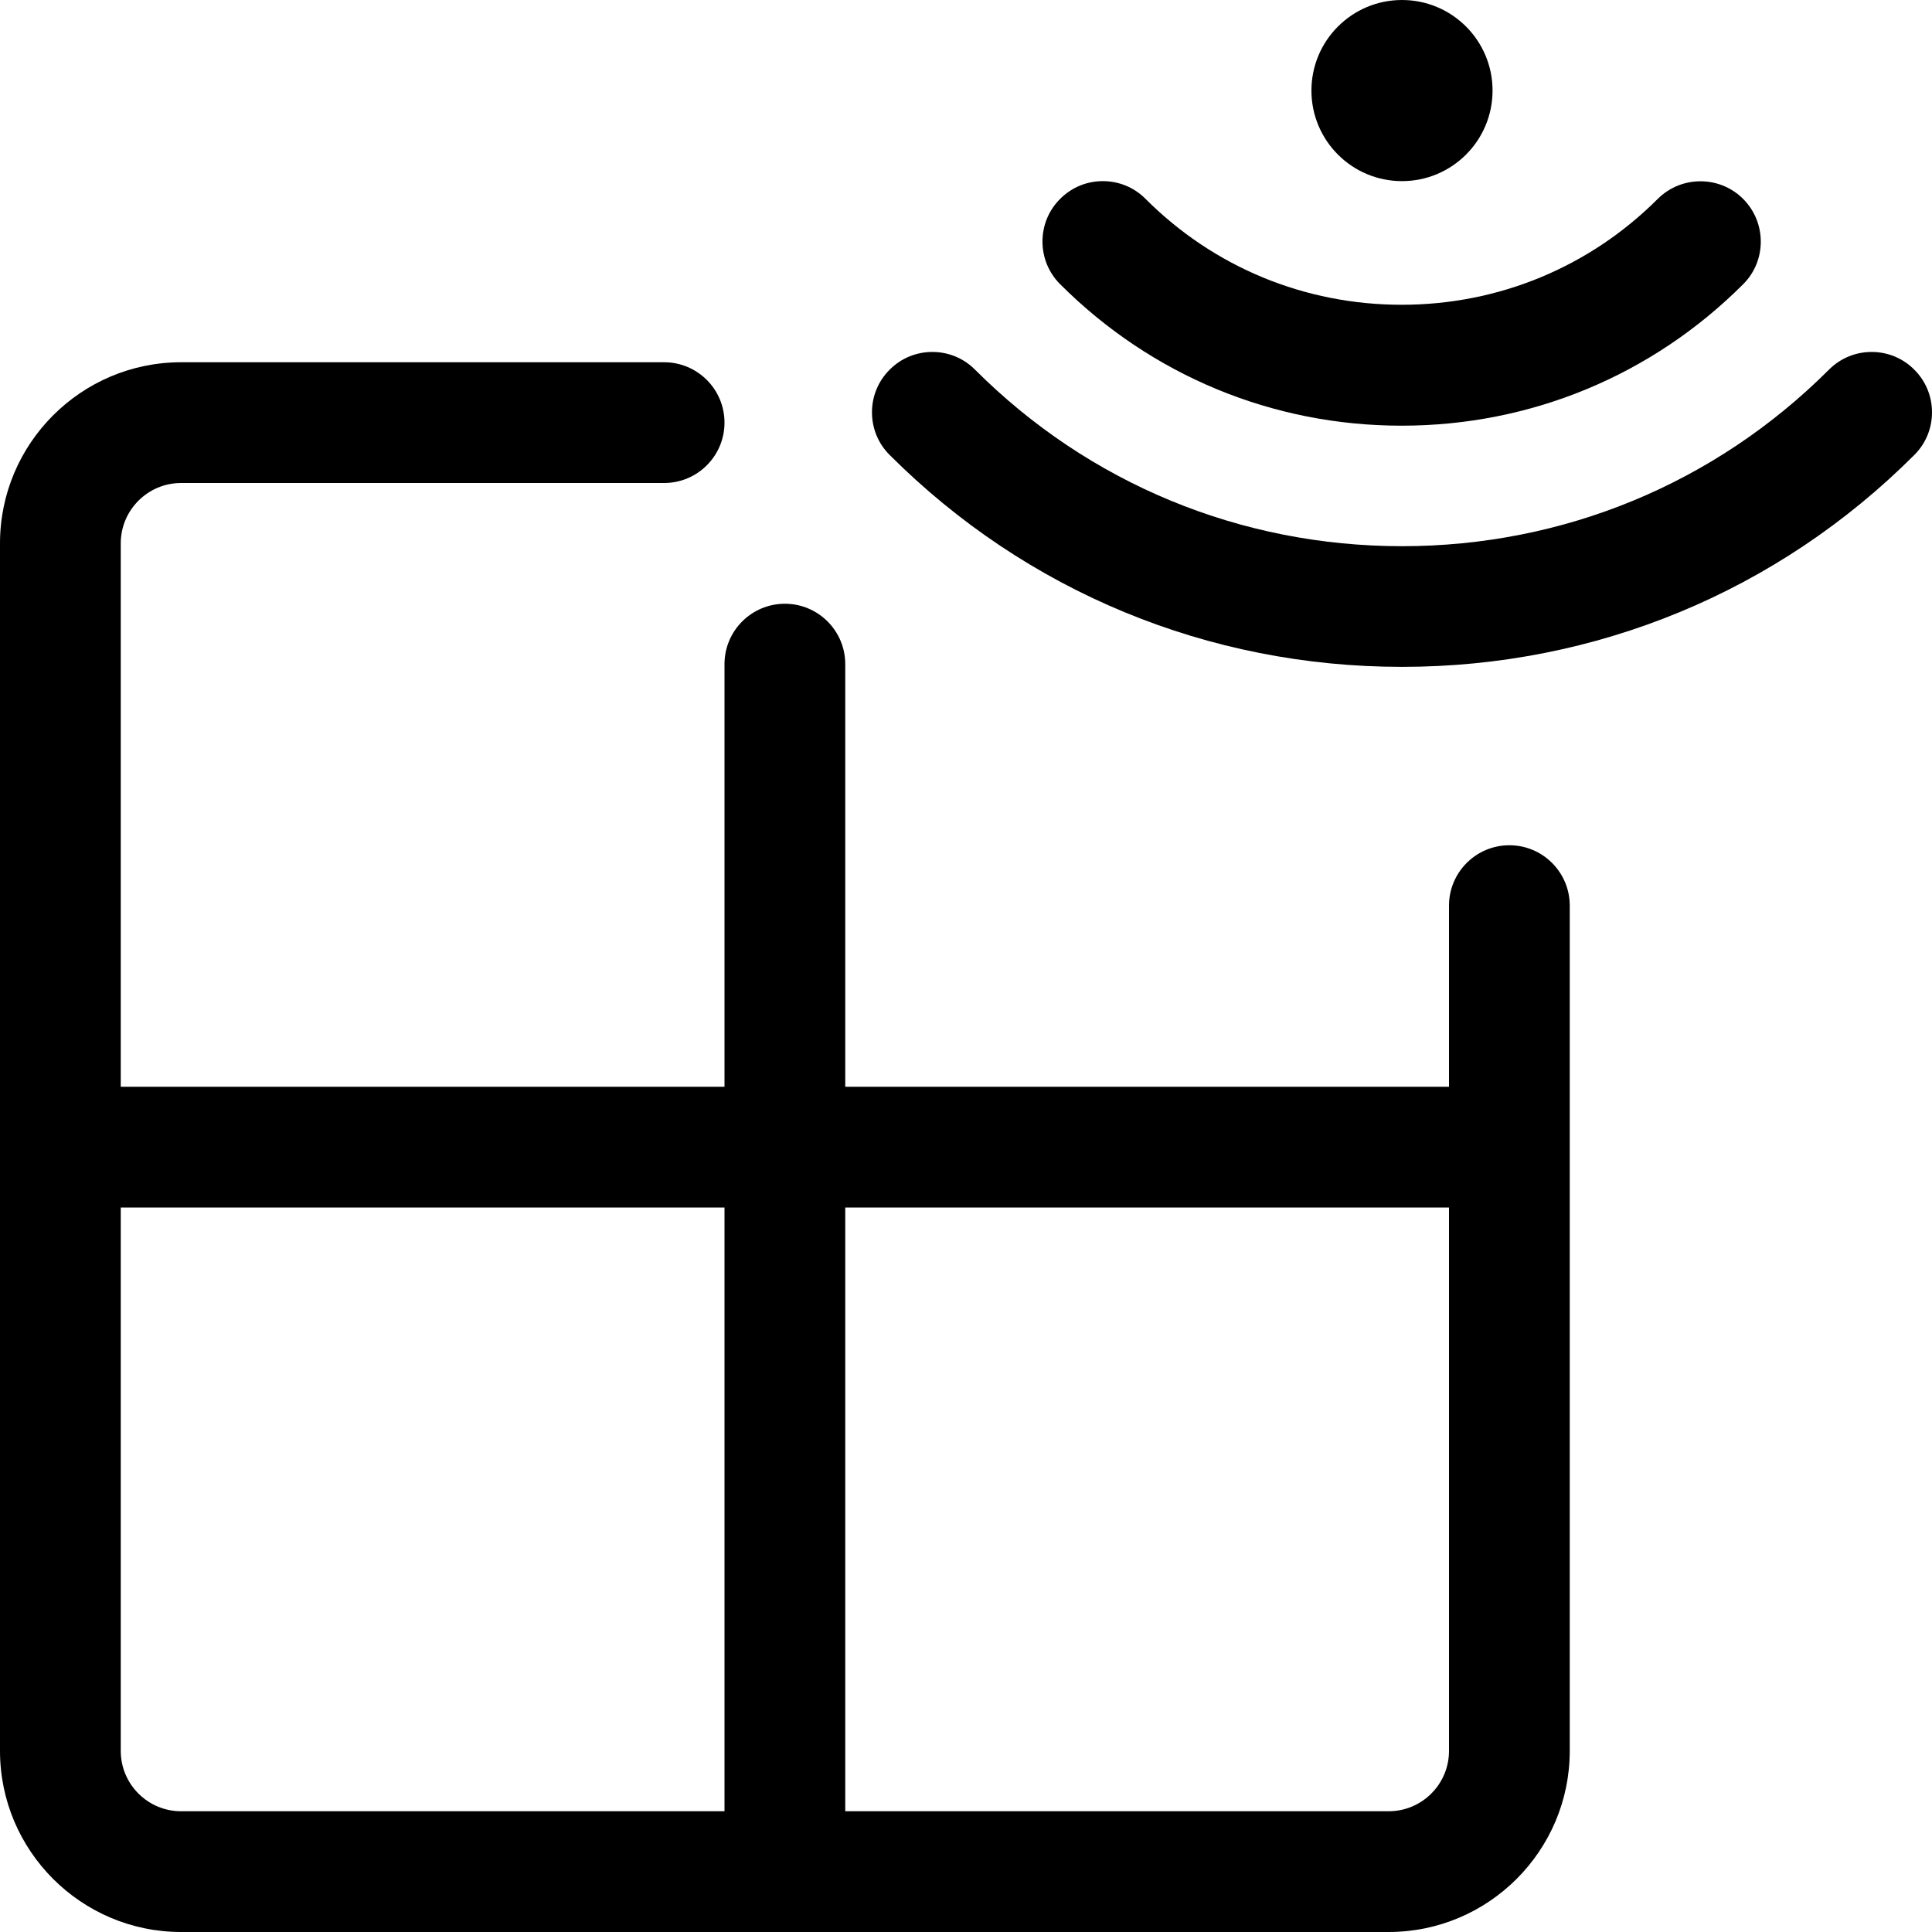 <?xml version="1.0" encoding="utf-8"?>
<!-- Generator: Adobe Illustrator 22.1.0, SVG Export Plug-In . SVG Version: 6.00 Build 0)  -->
<svg version="1.1" id="Layer_1" xmlns="http://www.w3.org/2000/svg" xmlns:xlink="http://www.w3.org/1999/xlink" x="0px" y="0px"
	 viewBox="0 0 24 24" style="enable-background:new 0 0 24 24;" xml:space="preserve">
<title>smart-house-window</title>
<g>
	<path d="M17.41,5.288c-1.603,0-3.108-0.625-4.241-1.758C13.028,3.389,12.95,3.2,12.95,3s0.078-0.389,0.22-0.53
		C13.312,2.328,13.5,2.25,13.7,2.25s0.389,0.078,0.53,0.22c0.848,0.849,1.978,1.316,3.182,1.316c1.202,0,2.332-0.467,3.18-1.314
		c0.142-0.142,0.331-0.22,0.532-0.22c0.2,0,0.389,0.078,0.53,0.219c0.292,0.293,0.292,0.768,0.001,1.059
		c-1.134,1.134-2.641,1.758-4.242,1.758H17.41z"/>
	<path d="M17.416,8.284c-2.406,0-4.667-0.935-6.364-2.632c-0.142-0.141-0.22-0.33-0.22-0.53c0-0.2,0.078-0.389,0.22-0.53
		c0.141-0.142,0.33-0.22,0.53-0.22s0.389,0.078,0.53,0.22c1.414,1.414,3.298,2.193,5.304,2.193s3.889-0.779,5.304-2.193
		c0.142-0.142,0.33-0.22,0.53-0.22s0.389,0.078,0.53,0.22C23.922,4.733,24,4.922,24,5.122c0,0.2-0.078,0.389-0.22,0.53
		C22.083,7.349,19.823,8.284,17.416,8.284z"/>
	<path d="M2.25,24C1.009,24,0,22.991,0,21.75v-15C0,5.509,1.009,4.5,2.25,4.5h6C8.664,4.5,9,4.836,9,5.25S8.664,6,8.25,6h-6
		C1.836,6,1.5,6.336,1.5,6.75v6.75H9V8.25C9,7.836,9.336,7.5,9.75,7.5s0.75,0.336,0.75,0.75v5.25H18v-2.25
		c0-0.414,0.336-0.75,0.75-0.75s0.75,0.336,0.75,0.75v10.5c0,1.241-1.009,2.25-2.25,2.25H2.25z M17.25,22.5
		c0.414,0,0.75-0.336,0.75-0.75V15h-7.5v7.5H17.25z M1.5,21.75c0,0.414,0.336,0.75,0.75,0.75H9V15H1.5V21.75z"/>
	<circle cx="17.416" cy="1.125" r="1.125"/>
</g>
</svg>
